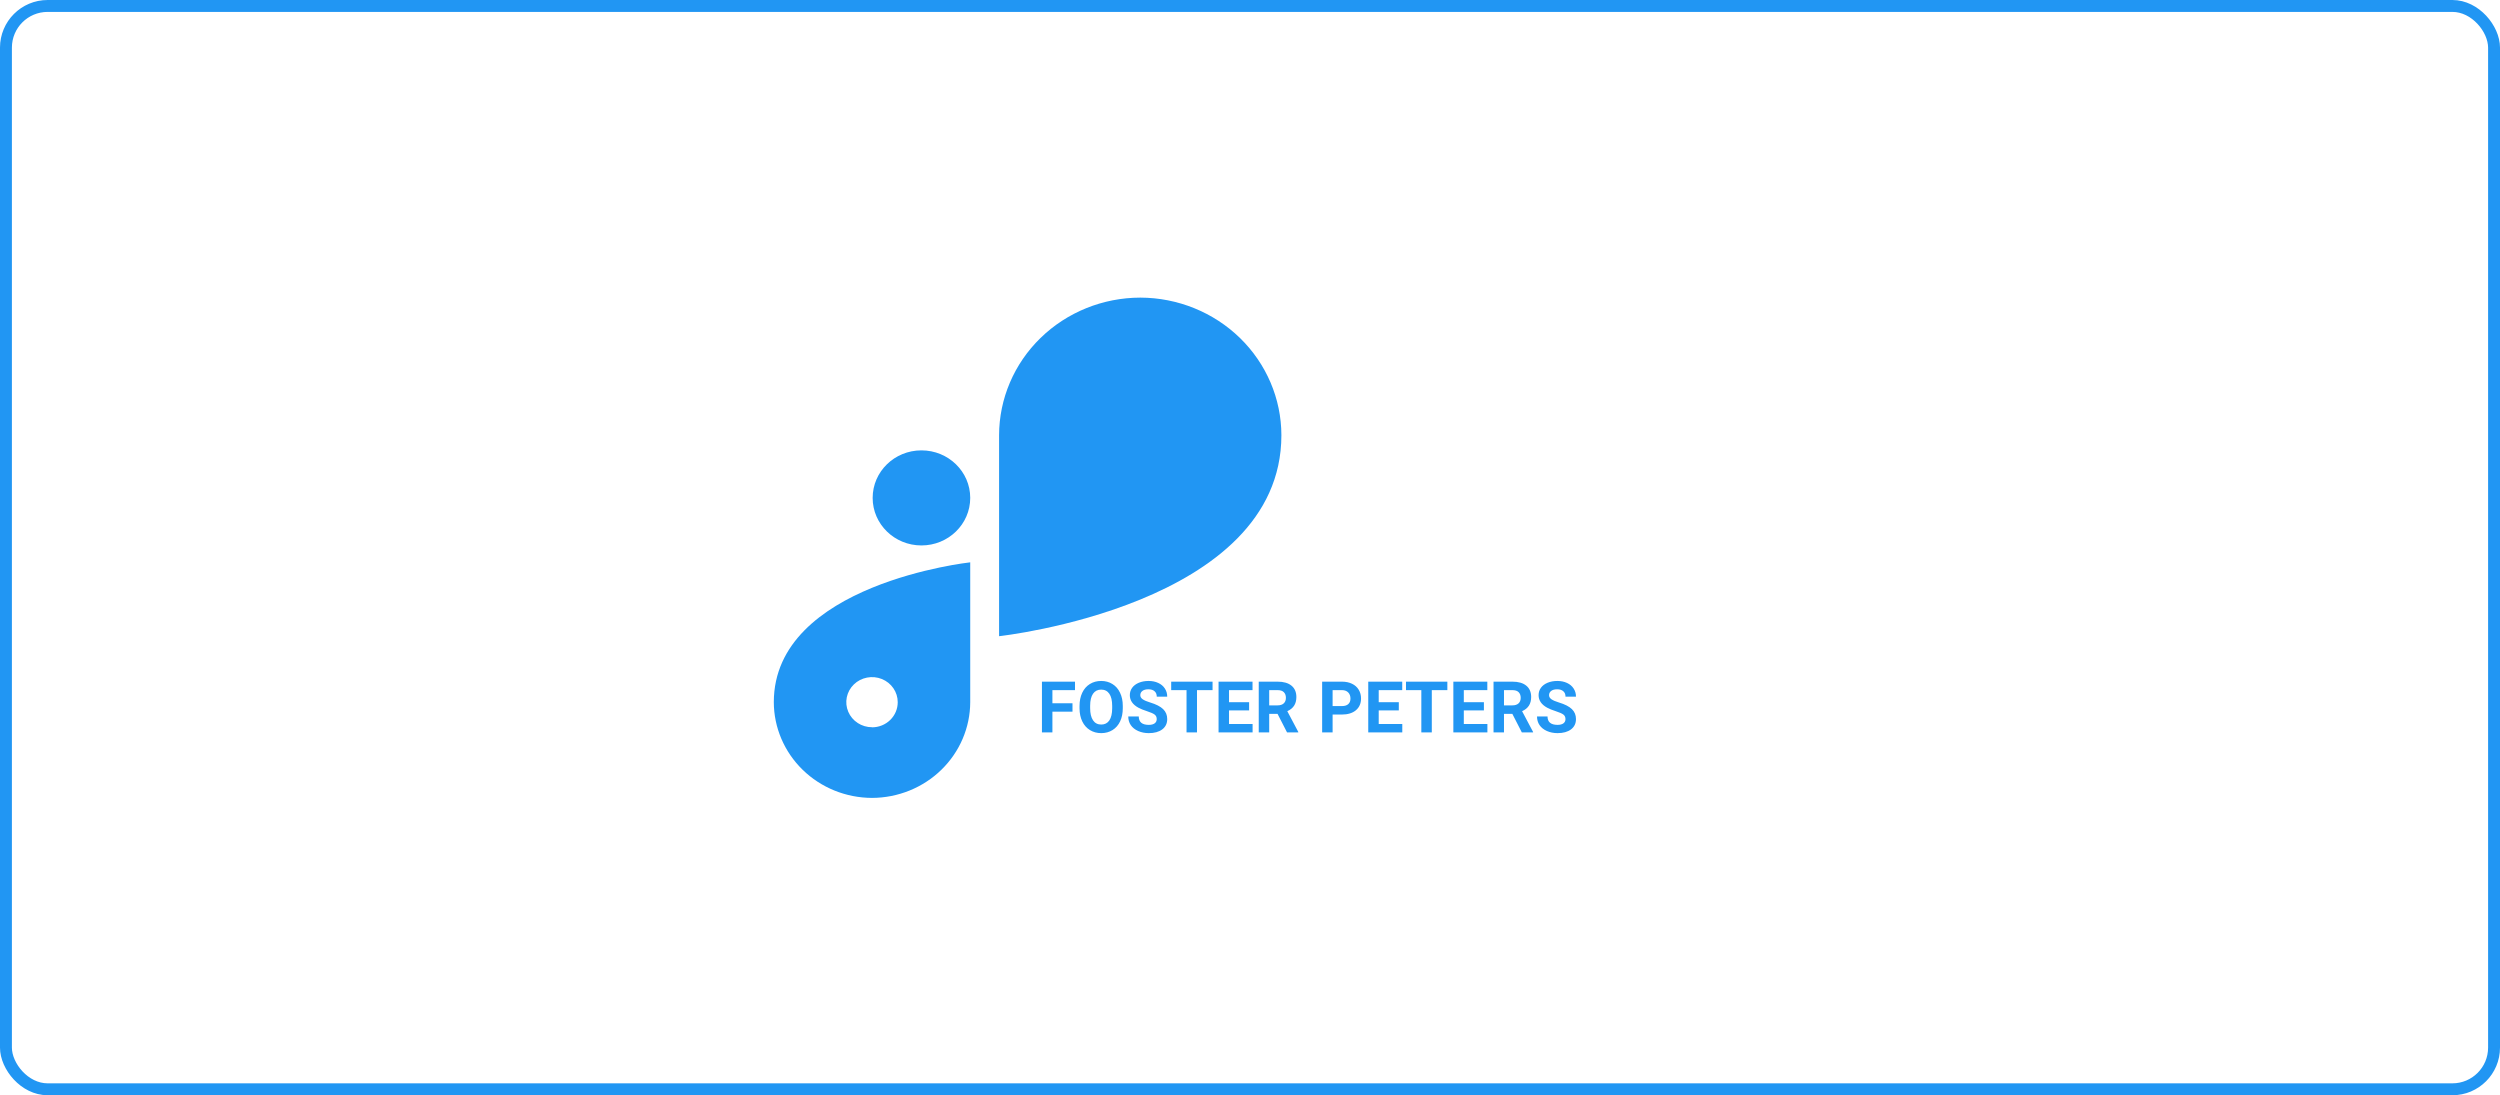 <svg width="210" height="92" viewBox="0 0 210 92" fill="none" xmlns="http://www.w3.org/2000/svg">
<rect x="0.5" y="0.5" width="209" height="91" rx="3.5" stroke="#2196F3"/>
<path d="M77.402 37.831H77.4C75.137 37.831 73.303 39.618 73.303 41.822V41.825C73.303 44.029 75.137 45.817 77.4 45.817H77.402C79.665 45.817 81.499 44.029 81.499 41.825V41.822C81.499 39.618 79.665 37.831 77.402 37.831Z" fill="#2196F3"/>
<path d="M107.637 36.554C107.63 33.492 106.38 30.558 104.158 28.392C101.936 26.227 98.925 25.007 95.783 25V25C92.64 25.006 89.627 26.225 87.404 28.39C85.181 30.556 83.93 33.492 83.923 36.554V53.44C83.923 53.44 107.634 50.867 107.637 36.557V36.554Z" fill="#2196F3"/>
<path d="M65 58.982C65.006 61.113 65.877 63.155 67.422 64.662C68.968 66.168 71.063 67.018 73.249 67.024C75.435 67.018 77.53 66.169 79.075 64.662C80.621 63.156 81.492 61.115 81.499 58.985V47.236C81.499 47.236 65 49.028 65 58.982ZM73.249 61.087C72.822 61.087 72.404 60.964 72.049 60.733C71.694 60.501 71.417 60.173 71.254 59.788C71.09 59.403 71.047 58.98 71.13 58.572C71.214 58.163 71.42 57.788 71.722 57.494C72.024 57.199 72.409 56.999 72.828 56.918C73.247 56.836 73.681 56.878 74.076 57.037C74.471 57.197 74.808 57.467 75.045 57.813C75.283 58.159 75.409 58.566 75.409 58.982C75.41 59.259 75.355 59.534 75.247 59.79C75.139 60.047 74.98 60.28 74.78 60.476C74.579 60.672 74.34 60.828 74.078 60.934C73.815 61.041 73.534 61.095 73.249 61.095V61.087Z" fill="#2196F3"/>
<path d="M90.089 59.781H88.402V61.524H87.523V57.259H90.3V57.971H88.402V59.072H90.089V59.781ZM94.314 59.488C94.314 59.908 94.24 60.276 94.091 60.593C93.943 60.909 93.73 61.153 93.453 61.325C93.177 61.497 92.861 61.583 92.503 61.583C92.15 61.583 91.835 61.498 91.557 61.328C91.28 61.158 91.065 60.916 90.913 60.602C90.76 60.285 90.683 59.922 90.681 59.512V59.301C90.681 58.881 90.756 58.512 90.907 58.193C91.059 57.873 91.273 57.628 91.548 57.458C91.826 57.286 92.142 57.2 92.498 57.2C92.853 57.2 93.168 57.286 93.444 57.458C93.721 57.628 93.935 57.873 94.085 58.193C94.238 58.512 94.314 58.88 94.314 59.298V59.488ZM93.423 59.295C93.423 58.848 93.343 58.508 93.183 58.275C93.023 58.043 92.794 57.927 92.498 57.927C92.203 57.927 91.975 58.042 91.815 58.273C91.655 58.501 91.574 58.837 91.572 59.28V59.488C91.572 59.924 91.652 60.262 91.812 60.502C91.972 60.742 92.203 60.862 92.503 60.862C92.798 60.862 93.025 60.747 93.183 60.517C93.341 60.284 93.421 59.946 93.423 59.503V59.295ZM97.165 60.405C97.165 60.239 97.106 60.112 96.989 60.024C96.872 59.935 96.661 59.841 96.356 59.743C96.051 59.644 95.81 59.546 95.632 59.45C95.148 59.188 94.906 58.836 94.906 58.393C94.906 58.162 94.97 57.957 95.099 57.777C95.23 57.596 95.416 57.454 95.659 57.352C95.903 57.251 96.176 57.2 96.479 57.2C96.784 57.2 97.055 57.256 97.293 57.367C97.532 57.477 97.716 57.632 97.847 57.833C97.98 58.034 98.046 58.263 98.046 58.519H97.168C97.168 58.323 97.106 58.172 96.983 58.065C96.86 57.955 96.687 57.9 96.464 57.9C96.249 57.9 96.082 57.946 95.963 58.038C95.844 58.128 95.785 58.247 95.785 58.395C95.785 58.534 95.854 58.65 95.993 58.744C96.133 58.838 96.339 58.926 96.611 59.008C97.111 59.158 97.475 59.345 97.704 59.567C97.932 59.79 98.046 60.067 98.046 60.399C98.046 60.769 97.907 61.059 97.627 61.27C97.348 61.478 96.972 61.583 96.499 61.583C96.171 61.583 95.873 61.523 95.603 61.404C95.334 61.283 95.127 61.118 94.985 60.909C94.844 60.7 94.774 60.458 94.774 60.183H95.656C95.656 60.653 95.937 60.889 96.499 60.889C96.709 60.889 96.872 60.847 96.989 60.763C97.106 60.677 97.165 60.558 97.165 60.405ZM101.855 57.971H100.548V61.524H99.669V57.971H98.38V57.259H101.855V57.971ZM104.925 59.676H103.238V60.818H105.218V61.524H102.359V57.259H105.212V57.971H103.238V58.987H104.925V59.676ZM107.313 59.963H106.613V61.524H105.734V57.259H107.319C107.823 57.259 108.211 57.371 108.485 57.596C108.758 57.82 108.895 58.138 108.895 58.548C108.895 58.839 108.832 59.082 108.705 59.277C108.58 59.471 108.389 59.625 108.133 59.74L109.056 61.483V61.524H108.113L107.313 59.963ZM106.613 59.251H107.322C107.542 59.251 107.713 59.195 107.834 59.084C107.956 58.971 108.016 58.815 108.016 58.618C108.016 58.417 107.958 58.259 107.843 58.144C107.73 58.028 107.555 57.971 107.319 57.971H106.613V59.251ZM111.939 60.022V61.524H111.06V57.259H112.724C113.044 57.259 113.326 57.317 113.568 57.435C113.812 57.552 114 57.719 114.13 57.935C114.261 58.15 114.327 58.395 114.327 58.671C114.327 59.089 114.183 59.419 113.896 59.661C113.611 59.901 113.215 60.022 112.709 60.022H111.939ZM111.939 59.31H112.724C112.957 59.31 113.133 59.255 113.254 59.145C113.377 59.036 113.439 58.88 113.439 58.677C113.439 58.468 113.377 58.299 113.254 58.17C113.131 58.041 112.961 57.975 112.745 57.971H111.939V59.31ZM117.5 59.676H115.812V60.818H117.792V61.524H114.933V57.259H117.787V57.971H115.812V58.987H117.5V59.676ZM121.578 57.971H120.271V61.524H119.392V57.971H118.103V57.259H121.578V57.971ZM124.648 59.676H122.96V60.818H124.941V61.524H122.082V57.259H124.935V57.971H122.96V58.987H124.648V59.676ZM127.036 59.963H126.335V61.524H125.457V57.259H127.042C127.545 57.259 127.934 57.371 128.208 57.596C128.481 57.82 128.618 58.138 128.618 58.548C128.618 58.839 128.554 59.082 128.427 59.277C128.302 59.471 128.112 59.625 127.856 59.74L128.779 61.483V61.524H127.835L127.036 59.963ZM126.335 59.251H127.044C127.265 59.251 127.436 59.195 127.557 59.084C127.678 58.971 127.739 58.815 127.739 58.618C127.739 58.417 127.681 58.259 127.566 58.144C127.453 58.028 127.278 57.971 127.042 57.971H126.335V59.251ZM131.5 60.405C131.5 60.239 131.442 60.112 131.325 60.024C131.208 59.935 130.997 59.841 130.692 59.743C130.387 59.644 130.146 59.546 129.968 59.45C129.484 59.188 129.242 58.836 129.242 58.393C129.242 58.162 129.306 57.957 129.435 57.777C129.566 57.596 129.752 57.454 129.995 57.352C130.239 57.251 130.512 57.2 130.815 57.2C131.12 57.2 131.391 57.256 131.629 57.367C131.868 57.477 132.052 57.632 132.183 57.833C132.316 58.034 132.382 58.263 132.382 58.519H131.503C131.503 58.323 131.442 58.172 131.319 58.065C131.196 57.955 131.023 57.9 130.8 57.9C130.585 57.9 130.418 57.946 130.299 58.038C130.18 58.128 130.121 58.247 130.121 58.395C130.121 58.534 130.19 58.65 130.329 58.744C130.469 58.838 130.675 58.926 130.947 59.008C131.447 59.158 131.811 59.345 132.04 59.567C132.268 59.79 132.382 60.067 132.382 60.399C132.382 60.769 132.243 61.059 131.963 61.27C131.684 61.478 131.308 61.583 130.835 61.583C130.507 61.583 130.208 61.523 129.939 61.404C129.669 61.283 129.463 61.118 129.321 60.909C129.18 60.7 129.11 60.458 129.11 60.183H129.992C129.992 60.653 130.273 60.889 130.835 60.889C131.044 60.889 131.208 60.847 131.325 60.763C131.442 60.677 131.5 60.558 131.5 60.405Z" fill="#2196F3"/>
</svg>
